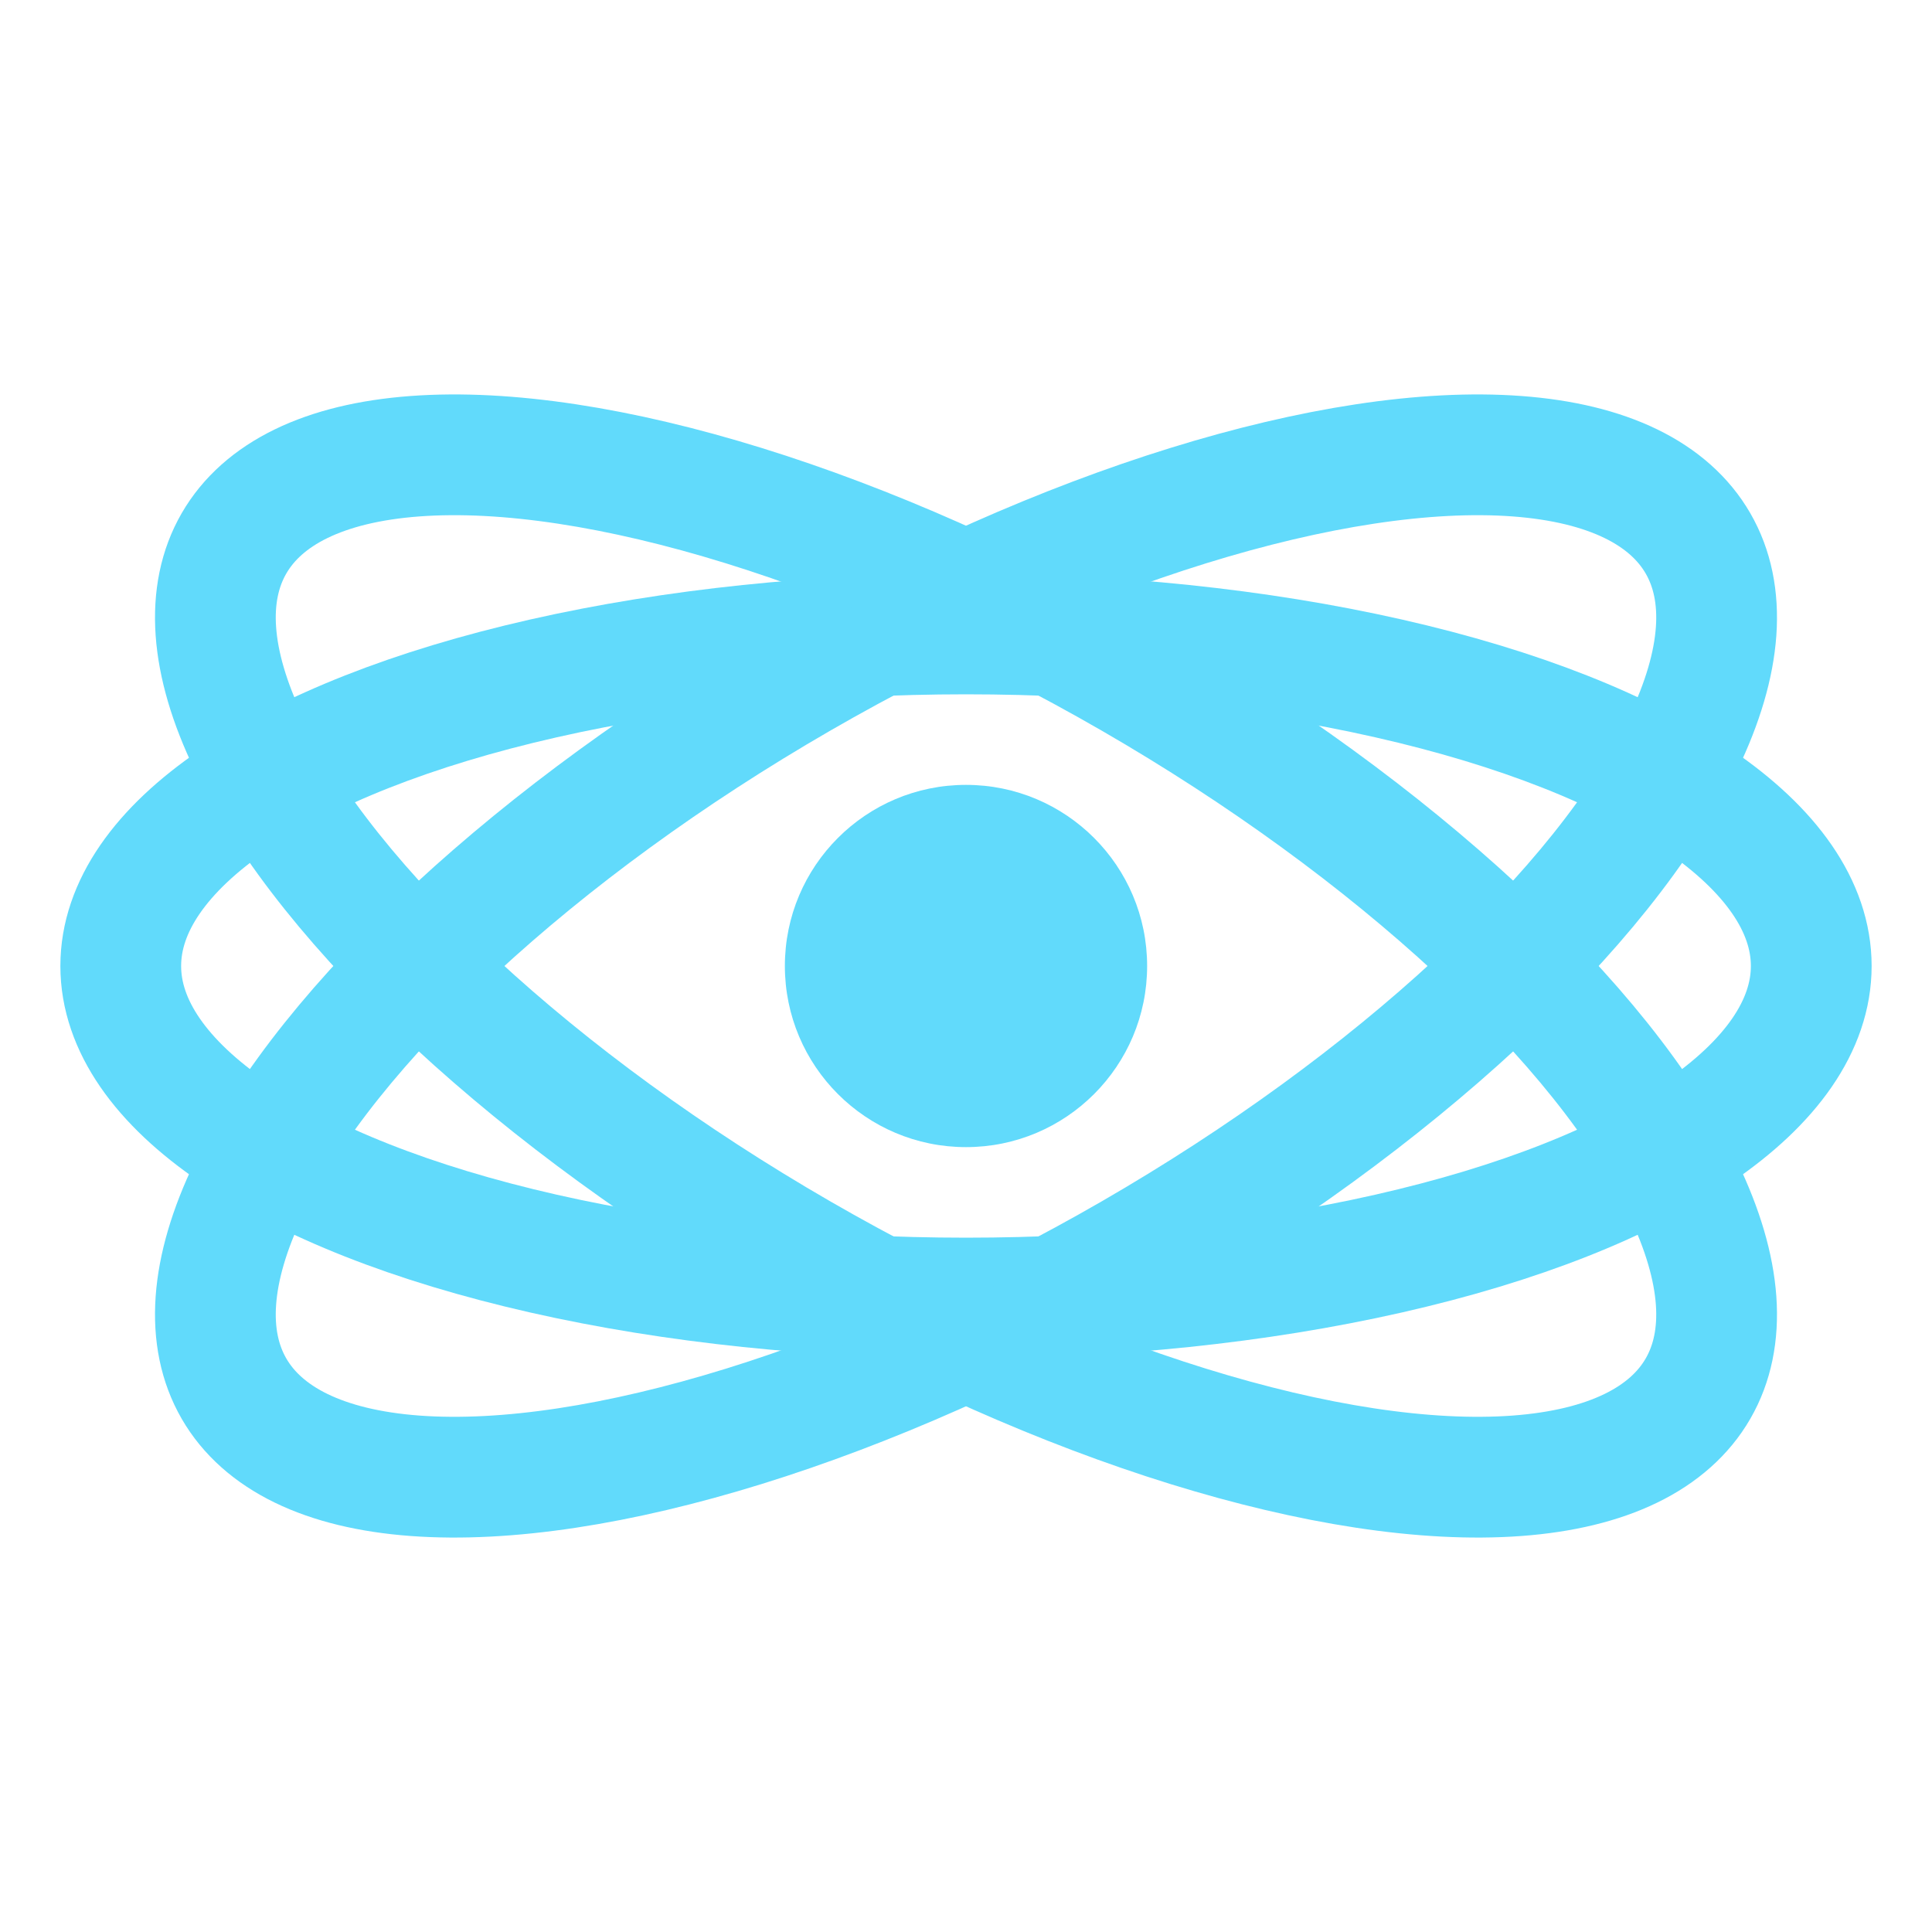 <!-- React Logo SVG -->
<svg width="64" height="64" viewBox="0 0 64 64" fill="none" xmlns="http://www.w3.org/2000/svg">
  <g>
    <ellipse cx="32" cy="32" rx="28" ry="11" stroke="#61DAFB" stroke-width="4" />
    <ellipse cx="32" cy="32" rx="11" ry="28" stroke="#61DAFB" stroke-width="4" transform="rotate(60 32 32)" />
    <ellipse cx="32" cy="32" rx="11" ry="28" stroke="#61DAFB" stroke-width="4" transform="rotate(120 32 32)" />
    <circle cx="32" cy="32" r="6" fill="#61DAFB" />
  </g>
</svg>